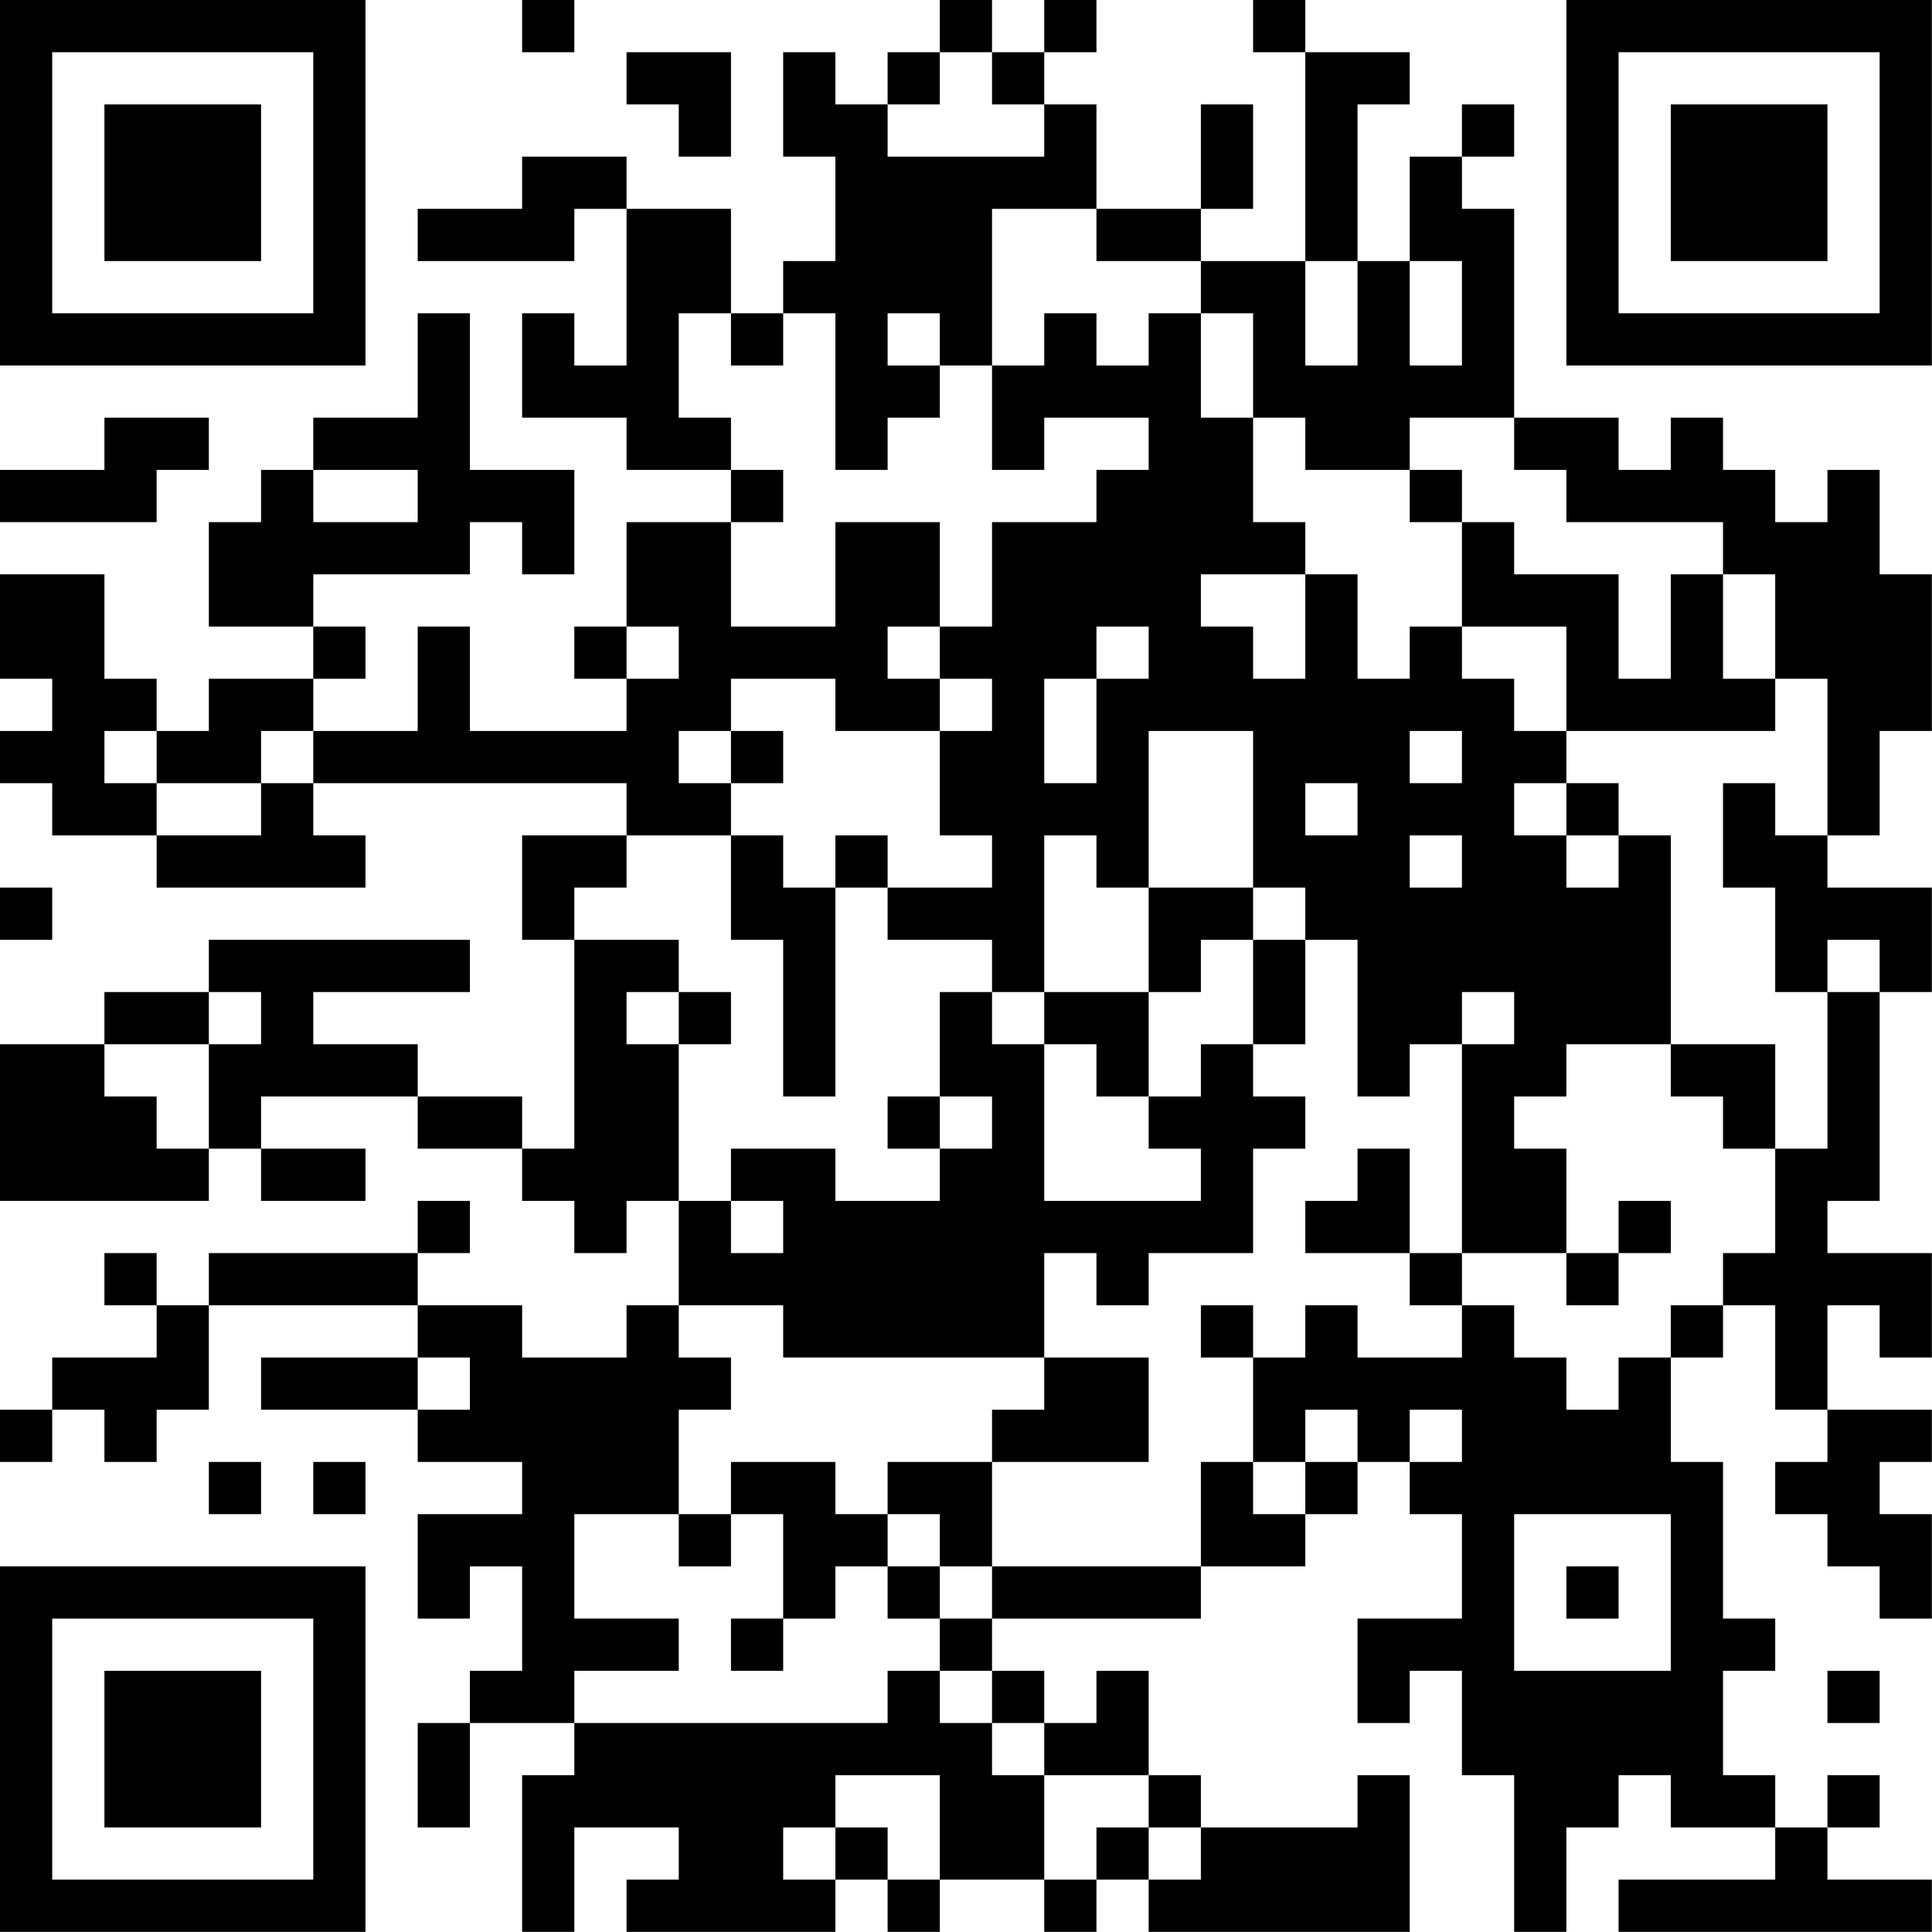 <?xml version="1.0" encoding="UTF-8"?>
<svg xmlns="http://www.w3.org/2000/svg" version="1.1" width="200" height="200" viewBox="0 0 200 200"><rect x="0" y="0" width="200" height="200" fill="#ffffff"/><g transform="scale(5.405)"><g transform="translate(0,0)"><path fill-rule="evenodd" d="M10 0L10 1L11 1L11 0ZM18 0L18 1L17 1L17 2L16 2L16 1L15 1L15 3L16 3L16 5L15 5L15 6L14 6L14 4L12 4L12 3L10 3L10 4L8 4L8 5L11 5L11 4L12 4L12 7L11 7L11 6L10 6L10 8L12 8L12 9L14 9L14 10L12 10L12 12L11 12L11 13L12 13L12 14L9 14L9 12L8 12L8 14L6 14L6 13L7 13L7 12L6 12L6 11L9 11L9 10L10 10L10 11L11 11L11 9L9 9L9 6L8 6L8 8L6 8L6 9L5 9L5 10L4 10L4 12L6 12L6 13L4 13L4 14L3 14L3 13L2 13L2 11L0 11L0 13L1 13L1 14L0 14L0 15L1 15L1 16L3 16L3 17L7 17L7 16L6 16L6 15L12 15L12 16L10 16L10 18L11 18L11 22L10 22L10 21L8 21L8 20L6 20L6 19L9 19L9 18L4 18L4 19L2 19L2 20L0 20L0 23L4 23L4 22L5 22L5 23L7 23L7 22L5 22L5 21L8 21L8 22L10 22L10 23L11 23L11 24L12 24L12 23L13 23L13 25L12 25L12 26L10 26L10 25L8 25L8 24L9 24L9 23L8 23L8 24L4 24L4 25L3 25L3 24L2 24L2 25L3 25L3 26L1 26L1 27L0 27L0 28L1 28L1 27L2 27L2 28L3 28L3 27L4 27L4 25L8 25L8 26L5 26L5 27L8 27L8 28L10 28L10 29L8 29L8 31L9 31L9 30L10 30L10 32L9 32L9 33L8 33L8 35L9 35L9 33L11 33L11 34L10 34L10 37L11 37L11 35L13 35L13 36L12 36L12 37L16 37L16 36L17 36L17 37L18 37L18 36L20 36L20 37L21 37L21 36L22 36L22 37L27 37L27 34L26 34L26 35L23 35L23 34L22 34L22 32L21 32L21 33L20 33L20 32L19 32L19 31L23 31L23 30L25 30L25 29L26 29L26 28L27 28L27 29L28 29L28 31L26 31L26 33L27 33L27 32L28 32L28 34L29 34L29 37L30 37L30 35L31 35L31 34L32 34L32 35L34 35L34 36L31 36L31 37L37 37L37 36L35 36L35 35L36 35L36 34L35 34L35 35L34 35L34 34L33 34L33 32L34 32L34 31L33 31L33 28L32 28L32 26L33 26L33 25L34 25L34 27L35 27L35 28L34 28L34 29L35 29L35 30L36 30L36 31L37 31L37 29L36 29L36 28L37 28L37 27L35 27L35 25L36 25L36 26L37 26L37 24L35 24L35 23L36 23L36 19L37 19L37 17L35 17L35 16L36 16L36 14L37 14L37 11L36 11L36 9L35 9L35 10L34 10L34 9L33 9L33 8L32 8L32 9L31 9L31 8L29 8L29 4L28 4L28 3L29 3L29 2L28 2L28 3L27 3L27 5L26 5L26 2L27 2L27 1L25 1L25 0L24 0L24 1L25 1L25 5L23 5L23 4L24 4L24 2L23 2L23 4L21 4L21 2L20 2L20 1L21 1L21 0L20 0L20 1L19 1L19 0ZM12 1L12 2L13 2L13 3L14 3L14 1ZM18 1L18 2L17 2L17 3L20 3L20 2L19 2L19 1ZM19 4L19 7L18 7L18 6L17 6L17 7L18 7L18 8L17 8L17 9L16 9L16 6L15 6L15 7L14 7L14 6L13 6L13 8L14 8L14 9L15 9L15 10L14 10L14 12L16 12L16 10L18 10L18 12L17 12L17 13L18 13L18 14L16 14L16 13L14 13L14 14L13 14L13 15L14 15L14 16L12 16L12 17L11 17L11 18L13 18L13 19L12 19L12 20L13 20L13 23L14 23L14 24L15 24L15 23L14 23L14 22L16 22L16 23L18 23L18 22L19 22L19 21L18 21L18 19L19 19L19 20L20 20L20 23L23 23L23 22L22 22L22 21L23 21L23 20L24 20L24 21L25 21L25 22L24 22L24 24L22 24L22 25L21 25L21 24L20 24L20 26L15 26L15 25L13 25L13 26L14 26L14 27L13 27L13 29L11 29L11 31L13 31L13 32L11 32L11 33L17 33L17 32L18 32L18 33L19 33L19 34L20 34L20 36L21 36L21 35L22 35L22 36L23 36L23 35L22 35L22 34L20 34L20 33L19 33L19 32L18 32L18 31L19 31L19 30L23 30L23 28L24 28L24 29L25 29L25 28L26 28L26 27L25 27L25 28L24 28L24 26L25 26L25 25L26 25L26 26L28 26L28 25L29 25L29 26L30 26L30 27L31 27L31 26L32 26L32 25L33 25L33 24L34 24L34 22L35 22L35 19L36 19L36 18L35 18L35 19L34 19L34 17L33 17L33 15L34 15L34 16L35 16L35 13L34 13L34 11L33 11L33 10L30 10L30 9L29 9L29 8L27 8L27 9L25 9L25 8L24 8L24 6L23 6L23 5L21 5L21 4ZM25 5L25 7L26 7L26 5ZM27 5L27 7L28 7L28 5ZM20 6L20 7L19 7L19 9L20 9L20 8L22 8L22 9L21 9L21 10L19 10L19 12L18 12L18 13L19 13L19 14L18 14L18 16L19 16L19 17L17 17L17 16L16 16L16 17L15 17L15 16L14 16L14 18L15 18L15 21L16 21L16 17L17 17L17 18L19 18L19 19L20 19L20 20L21 20L21 21L22 21L22 19L23 19L23 18L24 18L24 20L25 20L25 18L26 18L26 21L27 21L27 20L28 20L28 24L27 24L27 22L26 22L26 23L25 23L25 24L27 24L27 25L28 25L28 24L30 24L30 25L31 25L31 24L32 24L32 23L31 23L31 24L30 24L30 22L29 22L29 21L30 21L30 20L32 20L32 21L33 21L33 22L34 22L34 20L32 20L32 16L31 16L31 15L30 15L30 14L34 14L34 13L33 13L33 11L32 11L32 13L31 13L31 11L29 11L29 10L28 10L28 9L27 9L27 10L28 10L28 12L27 12L27 13L26 13L26 11L25 11L25 10L24 10L24 8L23 8L23 6L22 6L22 7L21 7L21 6ZM2 8L2 9L0 9L0 10L3 10L3 9L4 9L4 8ZM6 9L6 10L8 10L8 9ZM23 11L23 12L24 12L24 13L25 13L25 11ZM12 12L12 13L13 13L13 12ZM21 12L21 13L20 13L20 15L21 15L21 13L22 13L22 12ZM28 12L28 13L29 13L29 14L30 14L30 12ZM2 14L2 15L3 15L3 16L5 16L5 15L6 15L6 14L5 14L5 15L3 15L3 14ZM14 14L14 15L15 15L15 14ZM22 14L22 17L21 17L21 16L20 16L20 19L22 19L22 17L24 17L24 18L25 18L25 17L24 17L24 14ZM27 14L27 15L28 15L28 14ZM25 15L25 16L26 16L26 15ZM29 15L29 16L30 16L30 17L31 17L31 16L30 16L30 15ZM27 16L27 17L28 17L28 16ZM0 17L0 18L1 18L1 17ZM4 19L4 20L2 20L2 21L3 21L3 22L4 22L4 20L5 20L5 19ZM13 19L13 20L14 20L14 19ZM28 19L28 20L29 20L29 19ZM17 21L17 22L18 22L18 21ZM23 25L23 26L24 26L24 25ZM8 26L8 27L9 27L9 26ZM20 26L20 27L19 27L19 28L17 28L17 29L16 29L16 28L14 28L14 29L13 29L13 30L14 30L14 29L15 29L15 31L14 31L14 32L15 32L15 31L16 31L16 30L17 30L17 31L18 31L18 30L19 30L19 28L22 28L22 26ZM27 27L27 28L28 28L28 27ZM4 28L4 29L5 29L5 28ZM6 28L6 29L7 29L7 28ZM17 29L17 30L18 30L18 29ZM29 29L29 32L32 32L32 29ZM30 30L30 31L31 31L31 30ZM35 32L35 33L36 33L36 32ZM16 34L16 35L15 35L15 36L16 36L16 35L17 35L17 36L18 36L18 34ZM0 0L0 7L7 7L7 0ZM1 1L1 6L6 6L6 1ZM2 2L2 5L5 5L5 2ZM30 0L30 7L37 7L37 0ZM31 1L31 6L36 6L36 1ZM32 2L32 5L35 5L35 2ZM0 30L0 37L7 37L7 30ZM1 31L1 36L6 36L6 31ZM2 32L2 35L5 35L5 32Z" fill="#000000"/></g></g></svg>
